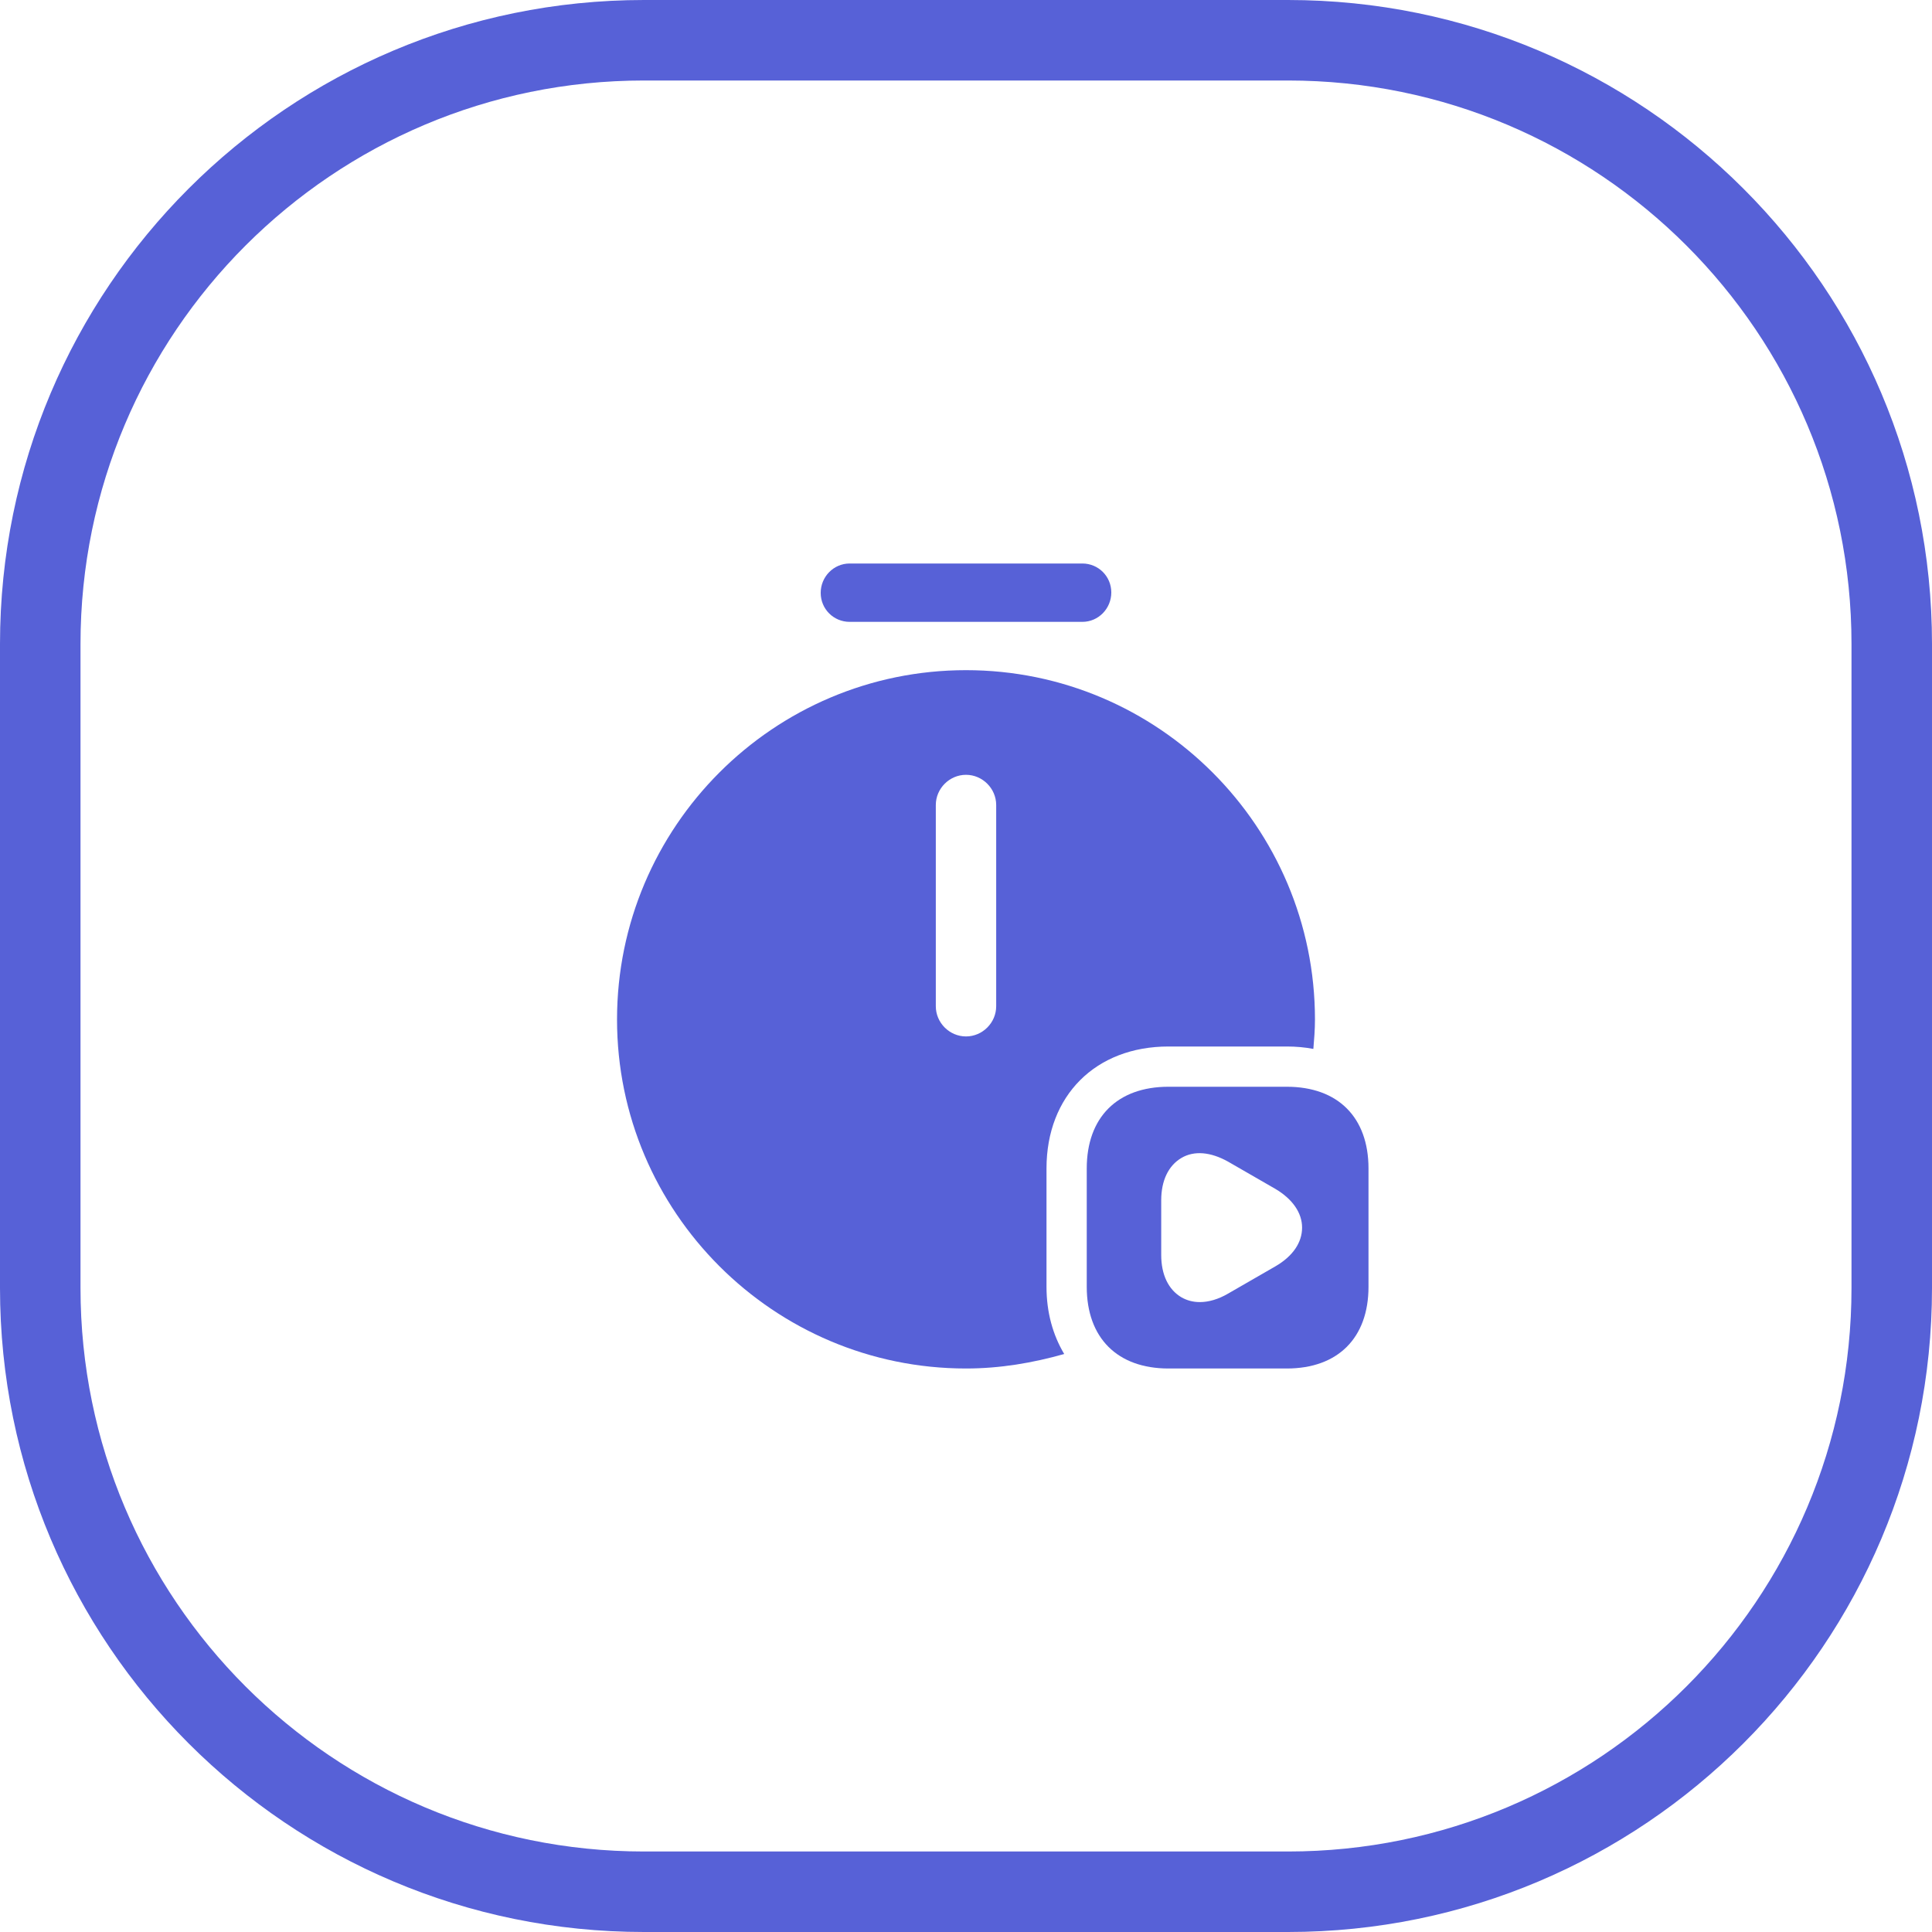 <svg width="48" height="48" viewBox="0 0 48 48" fill="none" xmlns="http://www.w3.org/2000/svg">
<g clip-path="url(#clip0_173_2102)">
<path d="M26.89 15.45H21.11C20.71 15.45 20.39 15.13 20.39 14.73C20.39 14.33 20.71 14 21.11 14H26.89C27.29 14 27.61 14.32 27.61 14.72C27.61 15.12 27.29 15.45 26.89 15.45Z" fill="#5761D7"/>
<path d="M31.97 27H29.03C27.76 27 27 27.76 27 29.03V31.97C27 33.24 27.76 34 29.03 34H31.97C33.24 34 34 33.24 34 31.97V29.03C34 27.76 33.24 27 31.97 27ZM31.69 31.46L30.51 32.14C30.27 32.28 30.03 32.35 29.81 32.35C29.64 32.35 29.49 32.31 29.35 32.23C29.03 32.04 28.85 31.67 28.85 31.18V29.82C28.85 29.33 29.03 28.96 29.35 28.77C29.67 28.58 30.08 28.62 30.51 28.86L31.69 29.54C32.11 29.79 32.35 30.13 32.35 30.5C32.35 30.87 32.12 31.21 31.69 31.46Z" fill="#5761D7"/>
<path d="M26 31.97V29.03C26 27.22 27.22 26 29.03 26H31.97C32.2 26 32.42 26.02 32.63 26.06C32.65 25.82 32.67 25.58 32.67 25.33C32.67 20.54 28.78 16.65 24 16.65C19.22 16.65 15.33 20.54 15.33 25.33C15.33 30.11 19.22 34 24 34C24.85 34 25.66 33.86 26.44 33.64C26.16 33.17 26 32.61 26 31.97ZM24.75 25C24.75 25.41 24.41 25.75 24 25.75C23.59 25.75 23.25 25.41 23.25 25V20C23.25 19.59 23.59 19.25 24 19.25C24.41 19.25 24.75 19.59 24.75 20V25Z" fill="#5761D7"/>
<path fill-rule="evenodd" clip-rule="evenodd" d="M32 2H16C8.268 2 2 8.268 2 16V32C2 39.732 8.268 46 16 46H32C39.732 46 46 39.732 46 32V16C46 8.268 39.732 2 32 2ZM16 0C7.163 0 0 7.163 0 16V32C0 40.837 7.163 48 16 48H32C40.837 48 48 40.837 48 32V16C48 7.163 40.837 0 32 0H16Z" fill="#5761D7"/>
</g>
<defs>
<clipPath id="clip0_173_2102">
<rect width="48" height="48" fill="white"/>
</clipPath>
</defs>
</svg>
